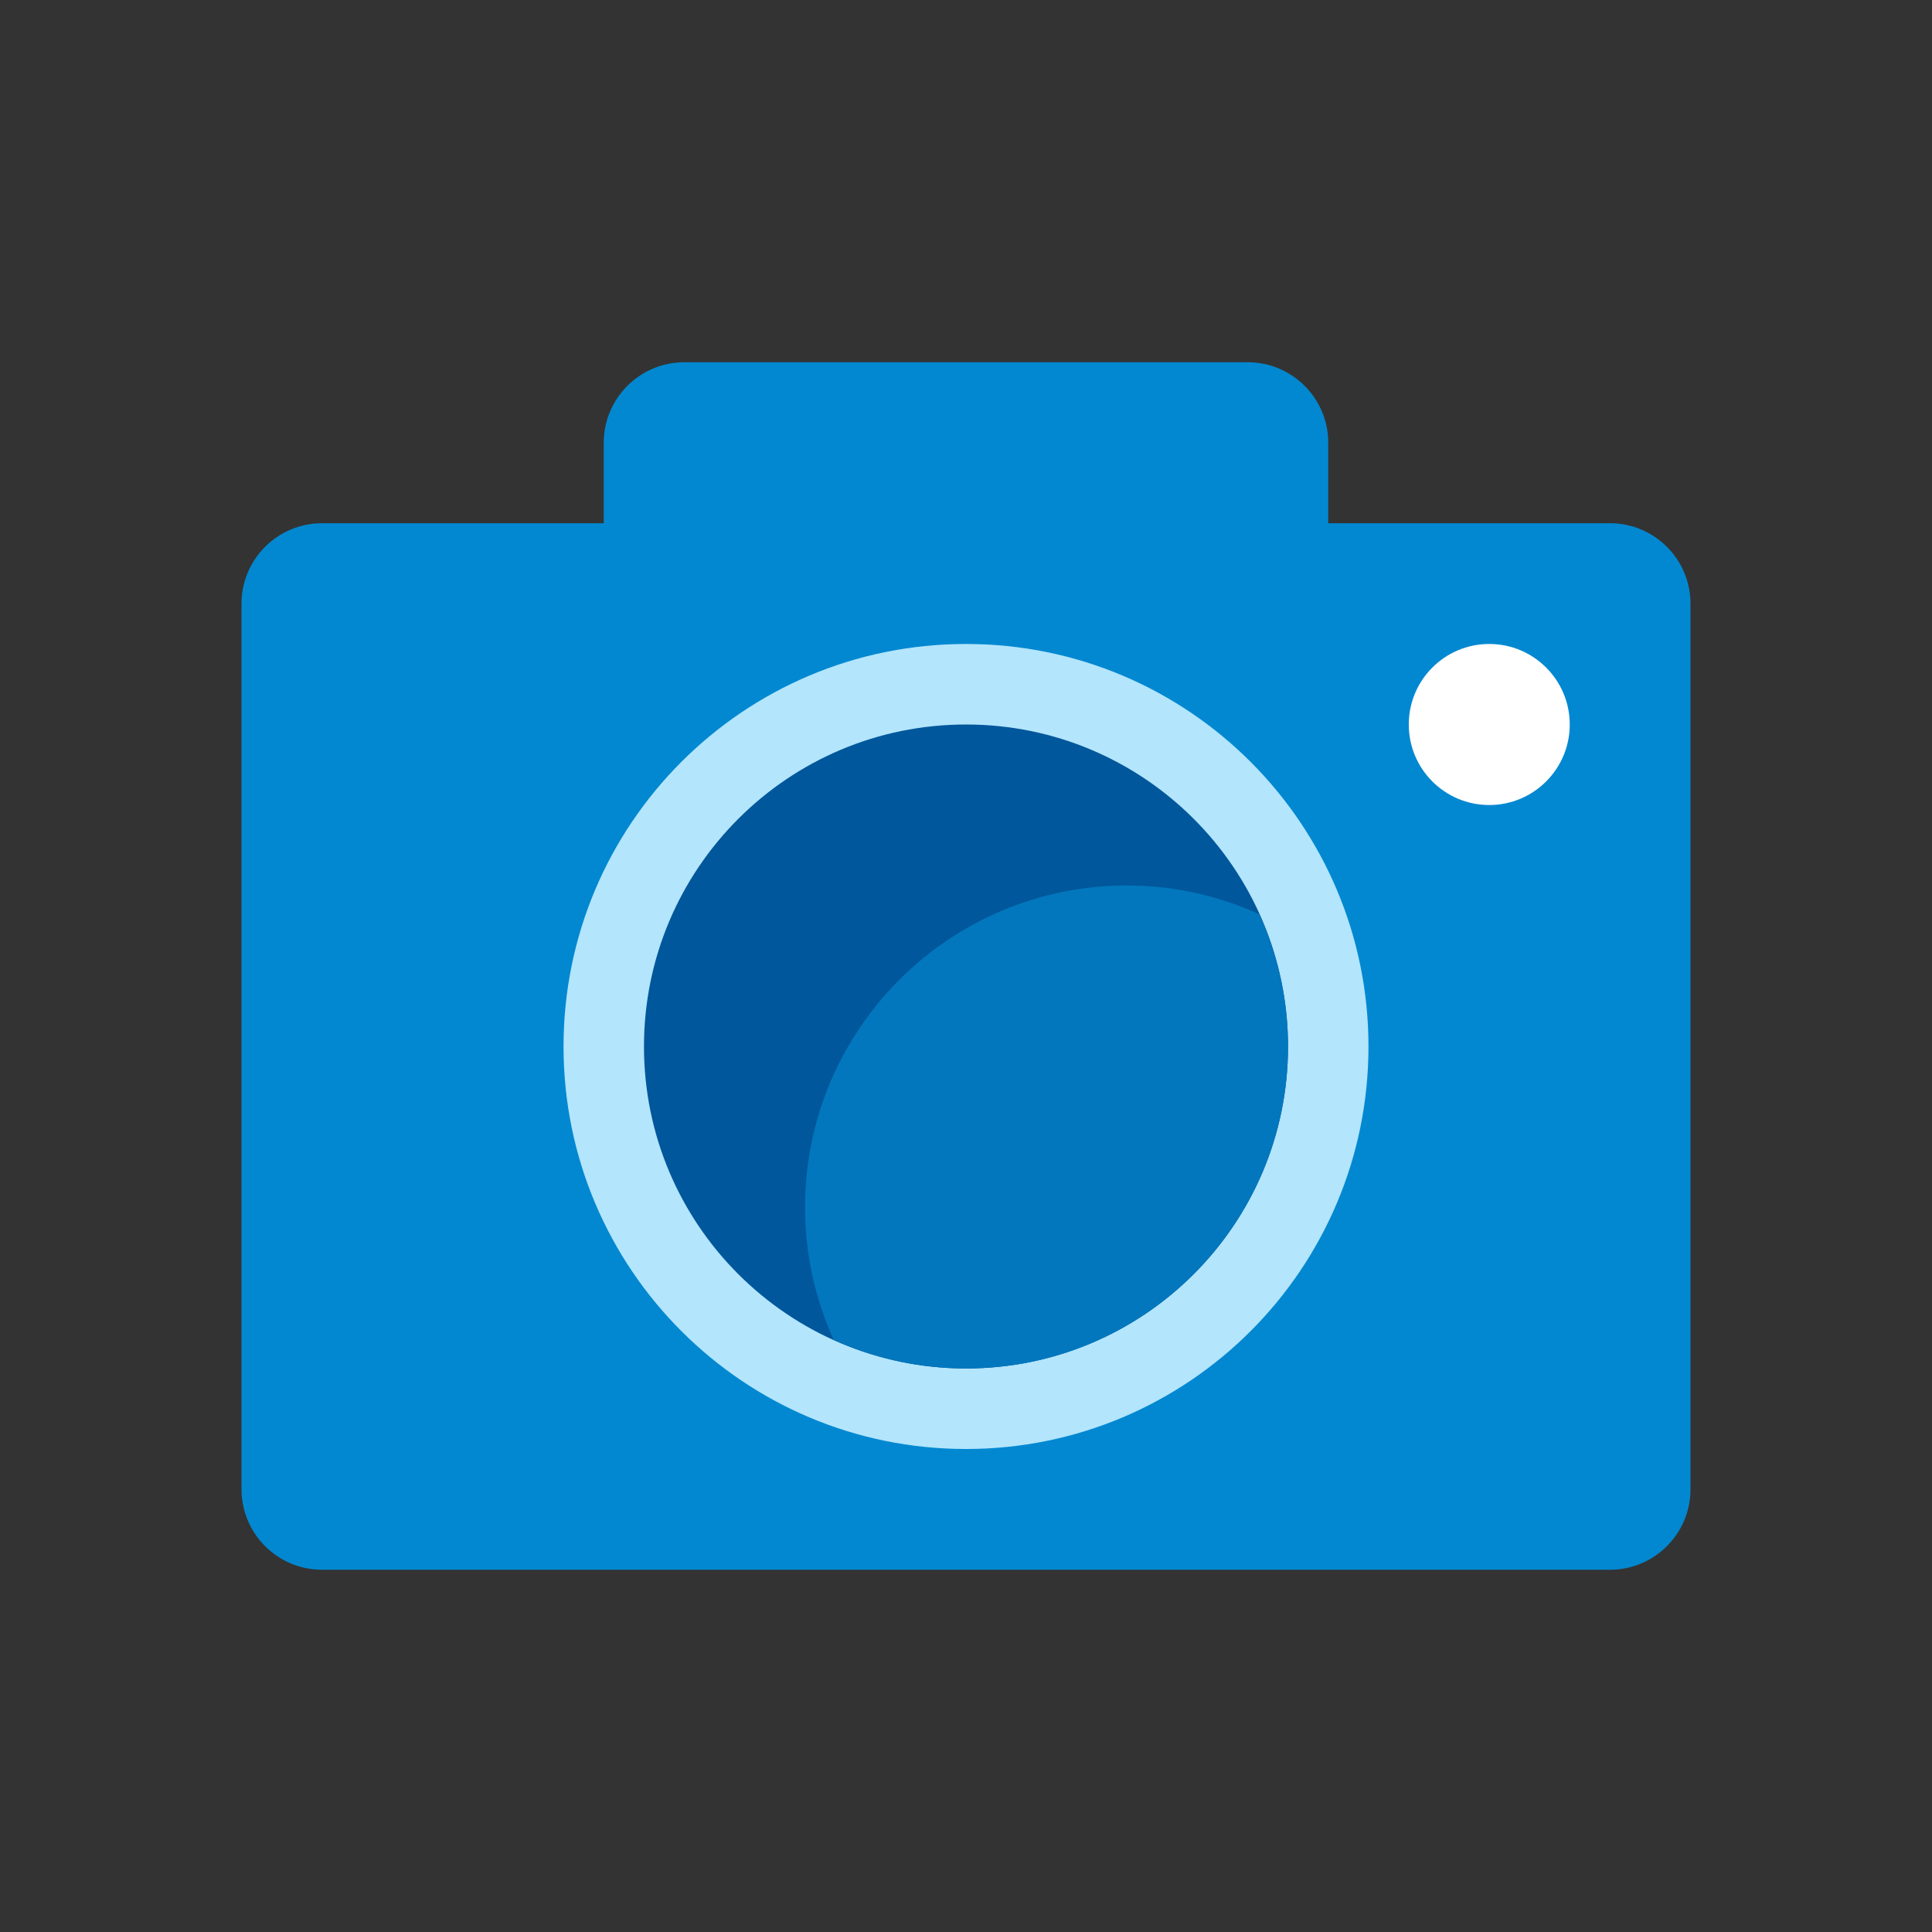 <?xml version="1.0" encoding="UTF-8"?>
<svg xmlns="http://www.w3.org/2000/svg" xmlns:xlink="http://www.w3.org/1999/xlink" width="100pt" height="100pt" viewBox="0 0 100 100" version="1.1">
<rect x="0" y="0" width="100" height="100" fill="#333333" stroke="none"/>
<g id="surface34724">
<path style=" stroke:none;fill-rule:nonzero;fill:rgb(0.784%,53.333%,81.961%);fill-opacity:1;" d="M 87.5 77.082 C 87.5 79.383 85.633 81.25 83.332 81.25 L 16.668 81.25 C 14.367 81.25 12.5 79.383 12.5 77.082 L 12.5 31.25 C 12.5 28.949 14.367 27.082 16.668 27.082 L 83.332 27.082 C 85.633 27.082 87.5 28.949 87.5 31.25 Z M 87.5 77.082 "/>
<path style=" stroke:none;fill-rule:nonzero;fill:rgb(0.784%,53.333%,81.961%);fill-opacity:1;" d="M 68.75 33.332 C 68.75 35.633 66.883 37.5 64.582 37.5 L 35.418 37.5 C 33.117 37.5 31.25 35.633 31.25 33.332 L 31.25 22.918 C 31.25 20.617 33.117 18.75 35.418 18.75 L 64.582 18.75 C 66.883 18.75 68.75 20.617 68.75 22.918 Z M 68.75 33.332 "/>
<path style=" stroke:none;fill-rule:nonzero;fill:rgb(100%,100%,100%);fill-opacity:1;" d="M 77.082 33.332 C 74.781 33.332 72.918 35.199 72.918 37.5 C 72.918 39.801 74.781 41.668 77.082 41.668 C 79.383 41.668 81.25 39.801 81.25 37.5 C 81.25 35.199 79.383 33.332 77.082 33.332 Z M 77.082 33.332 "/>
<path style=" stroke:none;fill-rule:nonzero;fill:rgb(70.196%,89.804%,98.824%);fill-opacity:1;" d="M 50 33.332 C 38.492 33.332 29.168 42.66 29.168 54.168 C 29.168 65.672 38.492 75 50 75 C 61.508 75 70.832 65.672 70.832 54.168 C 70.832 42.66 61.508 33.332 50 33.332 Z M 50 33.332 "/>
<path style=" stroke:none;fill-rule:nonzero;fill:rgb(0.392%,34.118%,60.784%);fill-opacity:1;" d="M 50 37.5 C 40.797 37.5 33.332 44.961 33.332 54.168 C 33.332 63.371 40.797 70.832 50 70.832 C 59.203 70.832 66.668 63.371 66.668 54.168 C 66.668 44.961 59.203 37.5 50 37.5 Z M 50 37.5 "/>
<path style=" stroke:none;fill-rule:nonzero;fill:rgb(0.784%,46.667%,74.118%);fill-opacity:1;" d="M 41.668 62.5 C 41.668 64.945 42.207 67.258 43.148 69.348 C 45.242 70.293 47.555 70.832 50 70.832 C 59.203 70.832 66.668 63.371 66.668 54.168 C 66.668 51.723 66.129 49.41 65.18 47.32 C 63.09 46.371 60.777 45.832 58.332 45.832 C 49.129 45.832 41.668 53.297 41.668 62.5 Z M 41.668 62.5 "/>
</g>
</svg>
